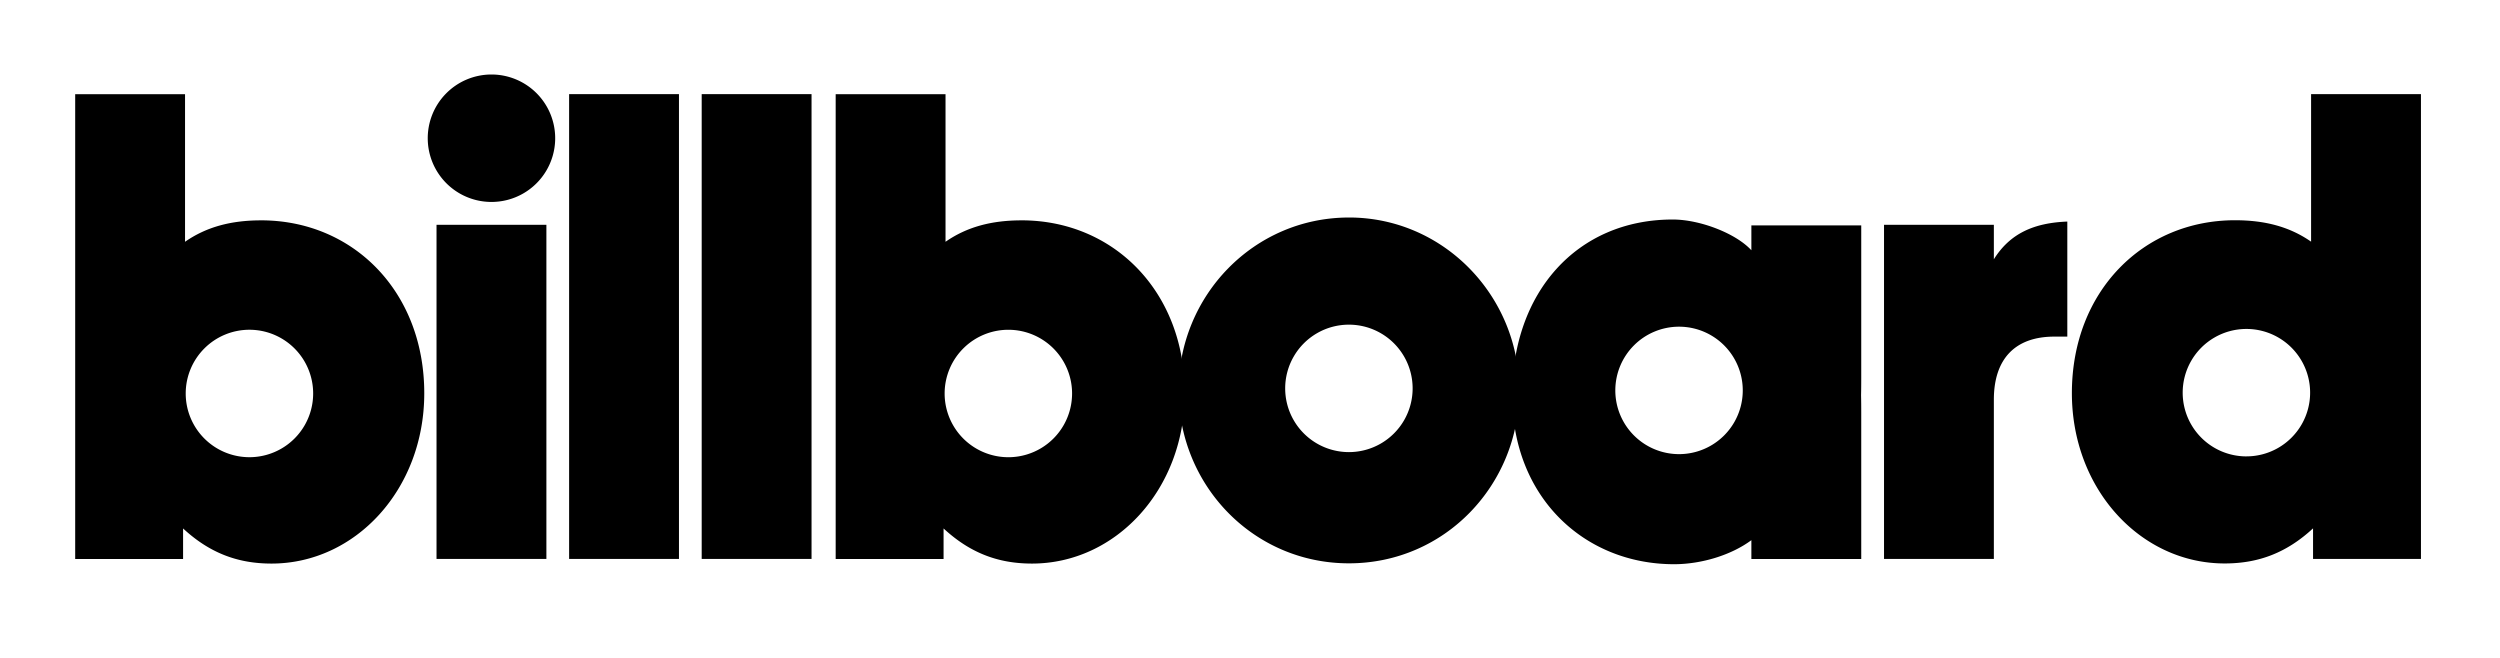 <svg xmlns="http://www.w3.org/2000/svg" width="133" height="35" viewBox="-4 -4 133 35" id="logo_billboard_w125" x="838" y="645"><g fill-rule="evenodd"><path d="M19.223 25.737h5.845V7.961h-5.845zm7.054 0h5.844V1.009h-5.844zm7.053 0h5.844V1.009H33.33zm-14.573-22.3a3.39 3.39 0 116.778-.002 3.39 3.39 0 01-6.778.002M96.229 7.96h5.844v1.834c.865-1.384 2.144-1.937 3.908-2.007v6.121h-.691c-2.076 0-3.217 1.176-3.217 3.356v8.473H96.23V7.96zm19.28 12.32a3.39 3.39 0 010-6.78 3.389 3.389 0 110 6.779zm3.441-19.273v7.85c-1.14-.794-2.455-1.14-4.046-1.14-4.876 0-8.68 3.77-8.68 9.198 0 5.119 3.666 9.061 8.127 9.061 1.833 0 3.32-.588 4.703-1.867v1.626h5.741V1.007h-5.845zM85.323 20.16a3.39 3.39 0 11.004-6.78 3.39 3.39 0 01-.004 6.78zm9.695-12.17h-5.845v1.324c-.82-.896-2.731-1.636-4.183-1.636-5.1 0-8.54 3.883-8.54 9.348 0 5.464 3.87 8.99 8.608 8.99 1.452 0 3.044-.483 4.115-1.279v1.003h5.845v-7.78c0-.32-.002-.63-.009-.934.007-.305.009-.616.009-.935v-8.1zM49.726 20.323a3.39 3.39 0 11.002-6.778 3.39 3.39 0 01-.002 6.778m.623-12.6c-1.591 0-2.905.345-4.047 1.14v-7.85h-5.844V25.74h5.74v-1.626c1.384 1.28 2.87 1.868 4.704 1.868 4.46 0 8.127-3.943 8.127-9.061 0-5.43-3.804-9.199-8.68-9.199M9.268 20.323a3.39 3.39 0 11.004-6.78 3.39 3.39 0 01-.004 6.78m.623-12.6c-1.591 0-2.905.345-4.047 1.14v-7.85H0V25.74h5.74v-1.626c1.384 1.28 2.871 1.868 4.704 1.868 4.46 0 8.127-3.943 8.127-9.061 0-5.43-3.804-9.199-8.68-9.199"/><path d="M67.762 20.052a3.39 3.39 0 110-6.78 3.39 3.39 0 010 6.78m0-12.48c-5.05 0-9.061 4.15-9.061 9.198 0 5.05 3.977 9.199 9.061 9.199 5.118 0 9.06-4.184 9.06-9.2 0-5.013-4.012-9.198-9.06-9.198"/></g></svg>
